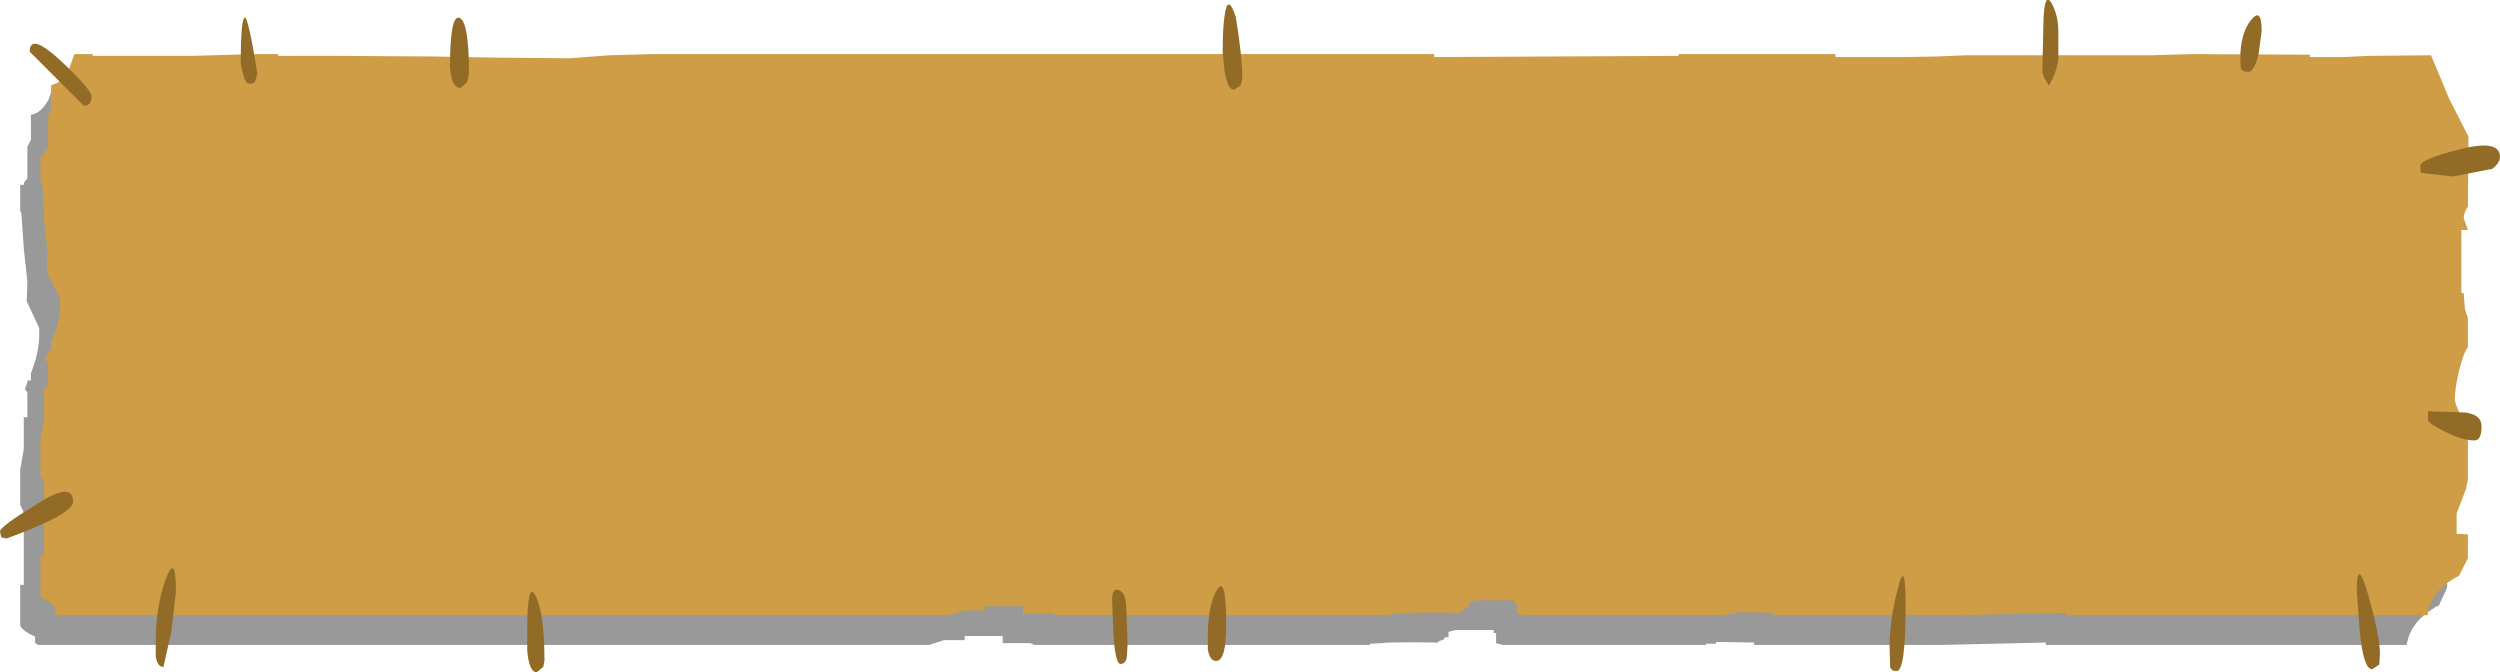 <?xml version="1.0" encoding="UTF-8" standalone="no"?>
<svg xmlns:xlink="http://www.w3.org/1999/xlink" height="56.55px" width="210.3px" xmlns="http://www.w3.org/2000/svg">
  <g transform="matrix(1.0, 0.0, 0.0, 1.0, -50.35, -11.55)">
    <path d="M253.15 18.7 L254.6 22.3 256.3 25.55 256.2 31.4 Q255.9 32.0 255.9 32.4 L256.2 33.4 255.7 33.4 255.7 38.7 255.9 38.7 255.95 40.05 256.2 40.8 256.2 43.25 Q255.85 43.8 255.5 45.25 L255.1 47.6 Q255.1 48.05 255.65 49.05 L256.2 50.45 256.2 54.35 256.05 55.15 255.3 57.25 255.3 58.95 256.2 59.0 256.2 61.0 255.5 62.5 Q255.25 62.55 255.1 62.7 253.1 63.9 252.8 65.8 L222.45 65.8 222.45 65.6 213.8 65.8 197.9 65.8 197.9 65.6 194.7 65.55 194.7 65.7 193.8 65.7 193.9 65.8 176.75 65.8 176.2 65.65 176.2 64.8 176.0 64.8 176.0 64.55 172.85 64.55 172.55 64.6 172.2 64.7 172.2 65.15 171.9 65.15 171.8 65.35 171.35 65.5 171.35 65.6 Q167.15 65.55 166.6 65.65 L165.6 65.7 165.6 65.8 137.4 65.8 137.25 65.75 137.0 65.65 134.7 65.65 134.7 65.05 131.5 65.05 131.5 65.4 129.75 65.4 128.5 65.8 53.55 65.8 53.3 65.65 53.3 65.1 Q52.35 64.7 52.05 64.2 L52.05 60.75 52.35 60.75 52.35 54.65 52.05 54.0 52.05 51.05 52.35 49.35 52.35 46.65 52.65 46.65 52.65 44.55 52.45 44.3 52.7 43.55 52.95 43.55 52.95 42.95 53.15 42.4 Q53.65 41.0 53.65 39.65 L53.65 39.15 52.6 36.9 52.65 35.2 52.35 32.45 52.15 29.5 52.05 29.3 52.05 27.1 52.35 27.1 Q52.35 26.8 52.65 26.6 L52.65 23.9 52.95 23.3 52.95 21.2 Q53.8 21.1 54.45 19.9 L54.9 18.6 56.4 18.6 56.4 18.75 64.85 18.75 68.25 18.65 70.05 18.6 72.0 18.6 72.0 18.75 77.0 18.75 85.0 18.8 90.5 18.9 96.6 18.95 99.85 18.7 103.5 18.6 169.3 18.6 169.3 18.85 189.85 18.75 189.85 18.6 203.05 18.6 203.05 18.85 208.9 18.85 211.6 18.8 214.05 18.7 229.6 18.7 231.25 18.65 233.05 18.6 242.95 18.65 242.95 18.85 245.8 18.85 247.8 18.75 253.15 18.7" fill="#000000" fill-opacity="0.4" fill-rule="evenodd" stroke="none"/>
    <path d="M254.85 16.2 L256.35 19.8 258.0 23.05 257.95 28.9 Q257.6 29.5 257.6 29.9 L257.95 30.9 257.4 30.9 257.4 36.2 257.6 36.2 257.7 37.55 257.95 38.3 257.95 40.75 Q257.55 41.3 257.2 42.75 256.85 44.3 256.85 45.1 256.85 45.55 257.4 46.55 L257.95 47.95 257.95 51.85 257.8 52.65 257.0 54.75 257.0 56.45 257.95 56.5 257.95 58.5 257.2 60.0 256.8 60.2 Q254.8 61.4 254.55 63.3 L224.15 63.3 224.15 63.1 215.55 63.3 199.6 63.3 199.6 63.1 196.45 63.05 196.45 63.2 195.55 63.2 195.65 63.3 178.5 63.3 177.95 63.15 177.95 62.3 177.7 62.3 177.7 62.05 174.55 62.05 174.3 62.1 173.9 62.2 173.9 62.65 173.65 62.65 173.5 62.85 173.1 63.0 173.1 63.1 Q168.85 63.05 168.35 63.15 L167.3 63.2 167.3 63.3 139.1 63.3 139.05 63.25 138.7 63.15 136.4 63.15 136.4 62.55 133.2 62.55 133.2 62.9 131.45 62.9 130.25 63.3 55.25 63.3 55.0 63.15 55.0 62.6 53.75 61.7 53.75 58.25 54.05 58.25 54.05 52.15 53.75 51.5 53.75 48.55 54.05 46.85 54.05 44.15 54.4 44.15 54.4 42.05 54.15 41.8 54.45 41.05 54.65 41.05 54.65 40.45 54.85 39.9 Q55.4 38.5 55.4 37.15 L55.4 36.65 54.3 34.4 54.35 32.7 54.05 29.95 53.9 27.0 53.75 26.8 53.75 24.6 54.05 24.6 Q54.05 24.3 54.4 24.1 L54.4 21.4 Q54.45 21.0 54.65 20.8 L54.65 18.7 Q55.5 18.6 56.15 17.4 L56.6 16.1 58.15 16.1 58.15 16.25 66.6 16.25 69.95 16.15 71.75 16.1 73.75 16.1 73.75 16.25 78.7 16.25 86.75 16.3 92.25 16.4 98.3 16.45 101.6 16.2 105.2 16.1 171.0 16.1 171.0 16.35 191.55 16.25 191.55 16.1 204.75 16.1 204.75 16.35 210.6 16.35 213.3 16.3 215.75 16.2 231.35 16.2 232.95 16.15 234.75 16.1 244.65 16.15 244.65 16.35 247.5 16.35 249.5 16.25 254.85 16.2" fill="#ce9d46" fill-rule="evenodd" stroke="none"/>
    <path d="M253.95 25.5 Q253.95 24.95 257.3 24.1 260.65 23.25 260.65 24.75 260.65 25.25 260.0 25.75 L256.7 26.4 254.05 26.1 Q253.95 26.1 253.95 25.5 M256.0 47.85 Q254.6 47.15 254.6 46.9 L254.6 46.15 257.75 46.25 Q259.1 46.45 259.1 47.4 259.1 48.6 258.5 48.6 257.5 48.6 256.0 47.85 M250.5 67.45 L249.9 67.85 Q249.15 67.85 248.85 64.6 L248.6 61.25 Q248.6 58.25 249.6 61.7 250.55 65.15 250.55 66.55 L250.5 67.45 M223.5 16.55 Q223.35 17.65 222.7 18.75 L222.3 18.1 222.15 17.6 222.25 13.15 Q222.35 10.8 222.95 11.85 223.5 12.9 223.5 14.2 L223.5 16.55 M239.45 17.6 L239.1 17.55 238.85 17.35 238.8 16.55 Q238.8 14.35 239.7 13.25 240.6 12.1 240.6 14.15 L240.35 16.05 Q240.0 17.6 239.45 17.6 M209.9 68.0 L209.55 67.95 209.35 67.7 209.3 66.05 Q209.3 63.7 210.0 61.05 210.65 58.4 210.65 62.55 210.65 68.0 209.9 68.0 M154.15 19.1 Q153.6 19.1 153.35 17.45 L153.2 15.9 Q153.2 14.05 153.35 12.95 153.6 10.9 154.3 12.95 154.85 16.25 154.85 18.2 L154.7 18.75 154.15 19.1 M89.0 13.05 Q89.8 13.35 89.8 17.75 L89.65 18.45 89.1 18.95 Q88.6 18.95 88.35 18.2 L88.2 17.3 Q88.2 12.75 89.0 13.05 M95.45 61.75 Q96.15 63.3 96.15 67.15 L96.05 67.65 95.5 68.1 Q94.85 68.1 94.7 66.25 L94.7 64.55 Q94.7 60.2 95.45 61.75 M145.15 66.7 Q145.1 67.4 144.6 67.4 144.15 67.4 144.0 64.65 L143.9 62.0 Q143.9 60.95 144.5 61.2 145.1 61.45 145.1 62.85 L145.2 65.75 145.15 66.7 M152.65 67.15 Q152.1 67.15 151.95 66.15 L151.95 65.1 Q151.95 62.55 152.7 61.2 153.5 59.8 153.5 64.15 153.5 67.15 152.65 67.15 M70.9 13.05 Q71.2 12.7 72.0 17.75 L71.85 18.25 Q71.8 18.6 71.35 18.6 71.0 18.6 70.8 17.8 L70.6 16.95 Q70.6 13.35 70.9 13.05 M58.05 19.65 Q58.05 20.45 57.4 20.45 L52.85 15.9 Q52.85 14.25 55.45 16.65 58.05 19.1 58.05 19.65 M63.45 65.6 Q63.45 62.55 64.3 60.25 65.15 58.0 65.15 61.35 L64.75 64.75 64.1 67.65 Q63.55 67.65 63.45 66.7 L63.45 65.6 M50.9 56.85 L50.45 56.75 50.35 56.25 Q50.35 55.85 53.45 53.95 56.5 52.0 56.5 53.75 56.5 54.8 50.9 56.85" fill="#926c27" fill-rule="evenodd" stroke="none"/>
  </g>
</svg>
